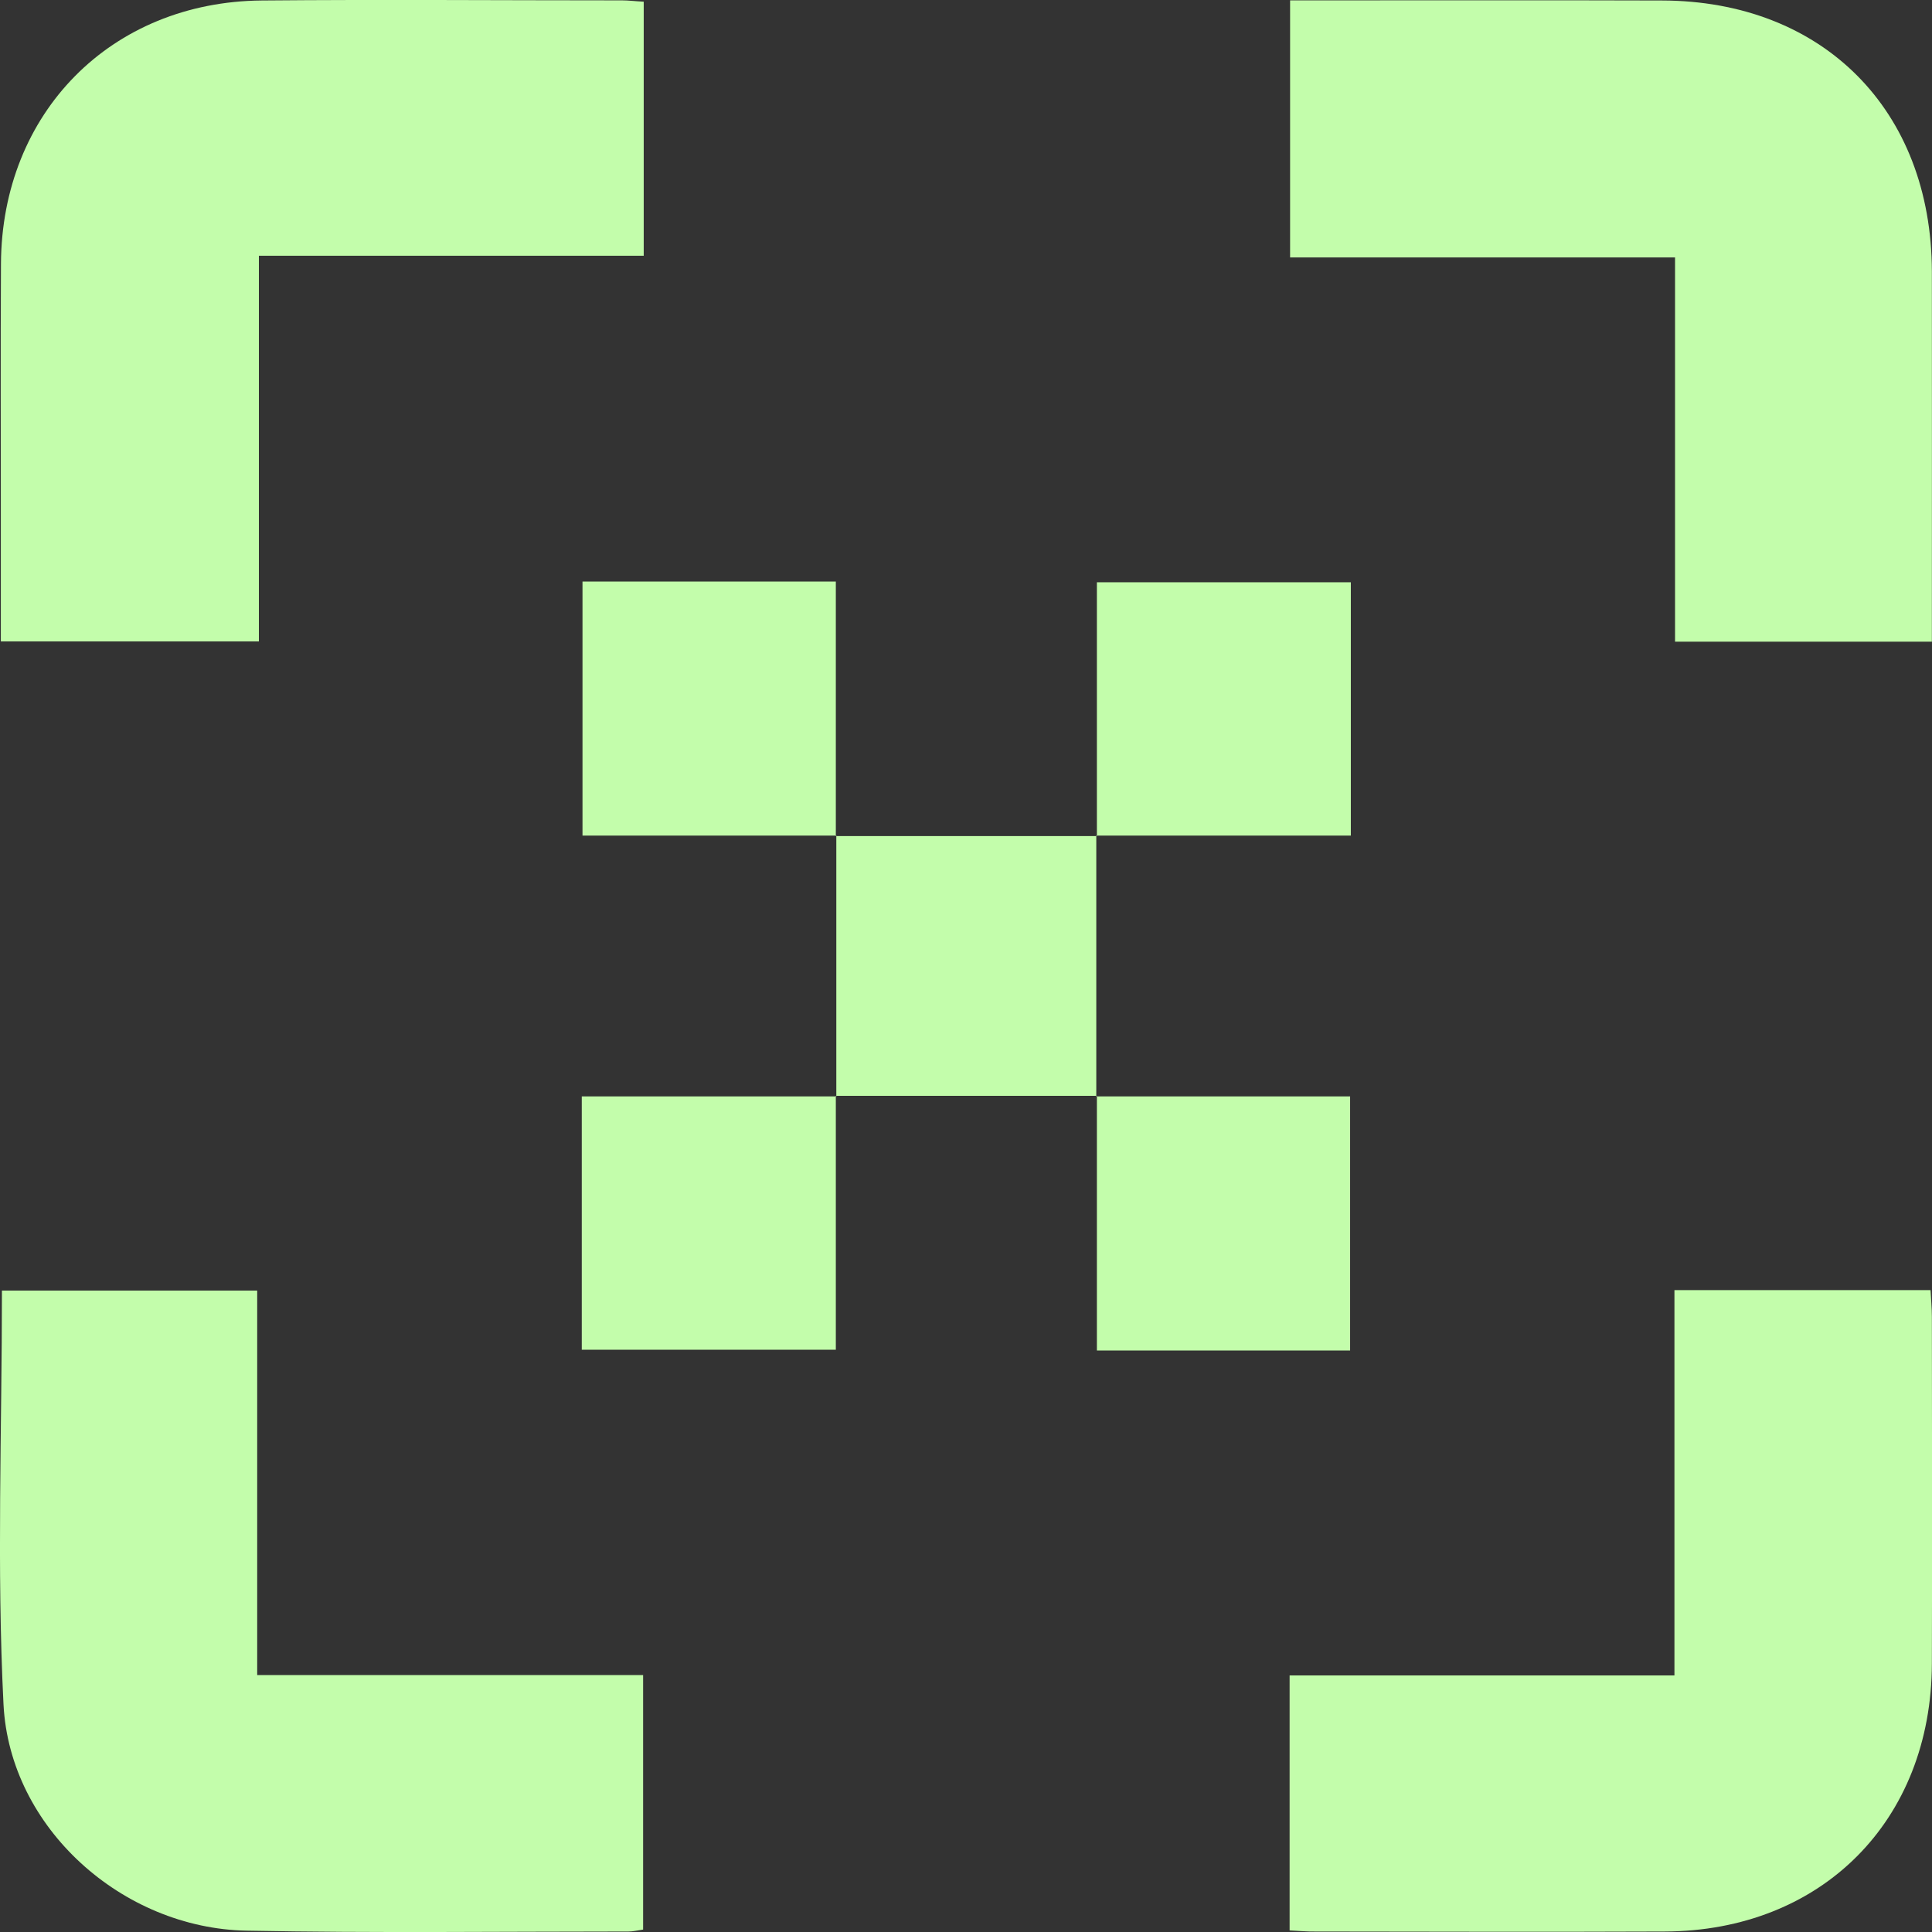 <svg width="16" height="16" viewBox="0 0 16 16" fill="none" xmlns="http://www.w3.org/2000/svg">
<rect x="0" y="0" width="16" height="16" fill="#333333" stroke="none"/>
<g clip-path="url(#clip0)">
<path d="M5.331 0.014C5.331 0.723 5.331 1.407 5.331 2.118C4.272 2.118 3.221 2.118 2.144 2.118C2.144 3.194 2.144 4.244 2.144 5.312C1.419 5.312 0.722 5.312 0.007 5.312C0.007 4.974 0.007 4.645 0.007 4.317C0.007 3.606 0.004 2.896 0.008 2.185C0.014 0.934 0.919 0.015 2.168 0.004C3.163 -0.005 4.158 0.003 5.153 0.003C5.204 0.003 5.256 0.01 5.331 0.014Z" fill="#C3FDAB"/>
<path d="M13.872 2.132C12.794 2.132 11.749 2.132 10.684 2.132C10.684 1.417 10.684 0.722 10.684 0.003C10.765 0.003 10.838 0.003 10.912 0.003C11.862 0.003 12.812 0.001 13.763 0.004C15.096 0.007 15.995 0.91 15.999 2.247C16 3.197 15.999 4.147 15.999 5.097C15.999 5.164 15.999 5.23 15.999 5.314C15.286 5.314 14.589 5.314 13.872 5.314C13.872 4.256 13.872 3.211 13.872 2.132Z" fill="#C3FDAB"/>
<path d="M2.13 13.872C2.692 13.872 3.221 13.872 3.75 13.872C4.271 13.872 4.793 13.872 5.326 13.872C5.326 14.59 5.326 15.282 5.326 15.98C5.278 15.987 5.242 15.996 5.206 15.996C4.152 15.996 3.096 16.009 2.043 15.989C1.013 15.97 0.08 15.138 0.029 14.114C-0.028 12.981 0.016 11.842 0.016 10.688C0.717 10.688 1.415 10.688 2.13 10.688C2.13 11.742 2.13 12.787 2.13 13.872Z" fill="#C3FDAB"/>
<path d="M10.68 15.987C10.68 15.284 10.68 14.592 10.68 13.875C11.74 13.875 12.791 13.875 13.867 13.875C13.867 12.8 13.867 11.75 13.867 10.684C14.585 10.684 15.277 10.684 15.988 10.684C15.992 10.761 15.999 10.833 15.999 10.905C16 11.862 16.002 12.82 15.999 13.776C15.996 15.079 15.086 15.992 13.785 15.996C12.82 16 11.855 15.997 10.89 15.996C10.825 15.997 10.759 15.991 10.68 15.987Z" fill="#C3FDAB"/>
<path d="M9.083 9.075C8.362 9.075 7.643 9.075 6.922 9.075L6.926 9.08C6.926 8.36 6.926 7.639 6.926 6.919L6.922 6.924C7.643 6.924 8.362 6.924 9.083 6.924L9.079 6.919C9.079 7.639 9.079 8.36 9.079 9.08L9.083 9.075Z" fill="#C3FDAB"/>
<path d="M6.927 6.92C6.232 6.92 5.538 6.92 4.824 6.92C4.824 6.222 4.824 5.525 4.824 4.816C5.522 4.816 6.213 4.816 6.922 4.816C6.922 5.524 6.922 6.225 6.922 6.925L6.927 6.92Z" fill="#C3FDAB"/>
<path d="M9.084 6.925C9.084 6.23 9.084 5.535 9.084 4.822C9.782 4.822 10.478 4.822 11.187 4.822C11.187 5.52 11.187 6.211 11.187 6.92C10.478 6.92 9.778 6.92 9.078 6.92C9.079 6.919 9.084 6.925 9.084 6.925Z" fill="#C3FDAB"/>
<path d="M6.922 9.075C6.922 9.77 6.922 10.465 6.922 11.178C6.224 11.178 5.527 11.178 4.818 11.178C4.818 10.48 4.818 9.789 4.818 9.08C5.527 9.08 6.227 9.08 6.927 9.08C6.927 9.081 6.922 9.075 6.922 9.075Z" fill="#C3FDAB"/>
<path d="M9.078 9.08C9.773 9.08 10.467 9.08 11.181 9.08C11.181 9.778 11.181 10.475 11.181 11.184C10.484 11.184 9.792 11.184 9.084 11.184C9.084 10.476 9.084 9.775 9.084 9.075C9.083 9.075 9.078 9.08 9.078 9.08Z" fill="#C3FDAB"/>
</g>
<defs>
<clipPath id="clip0">
<rect width="16" height="16" fill="white"/>
</clipPath>
</defs>
</svg>
